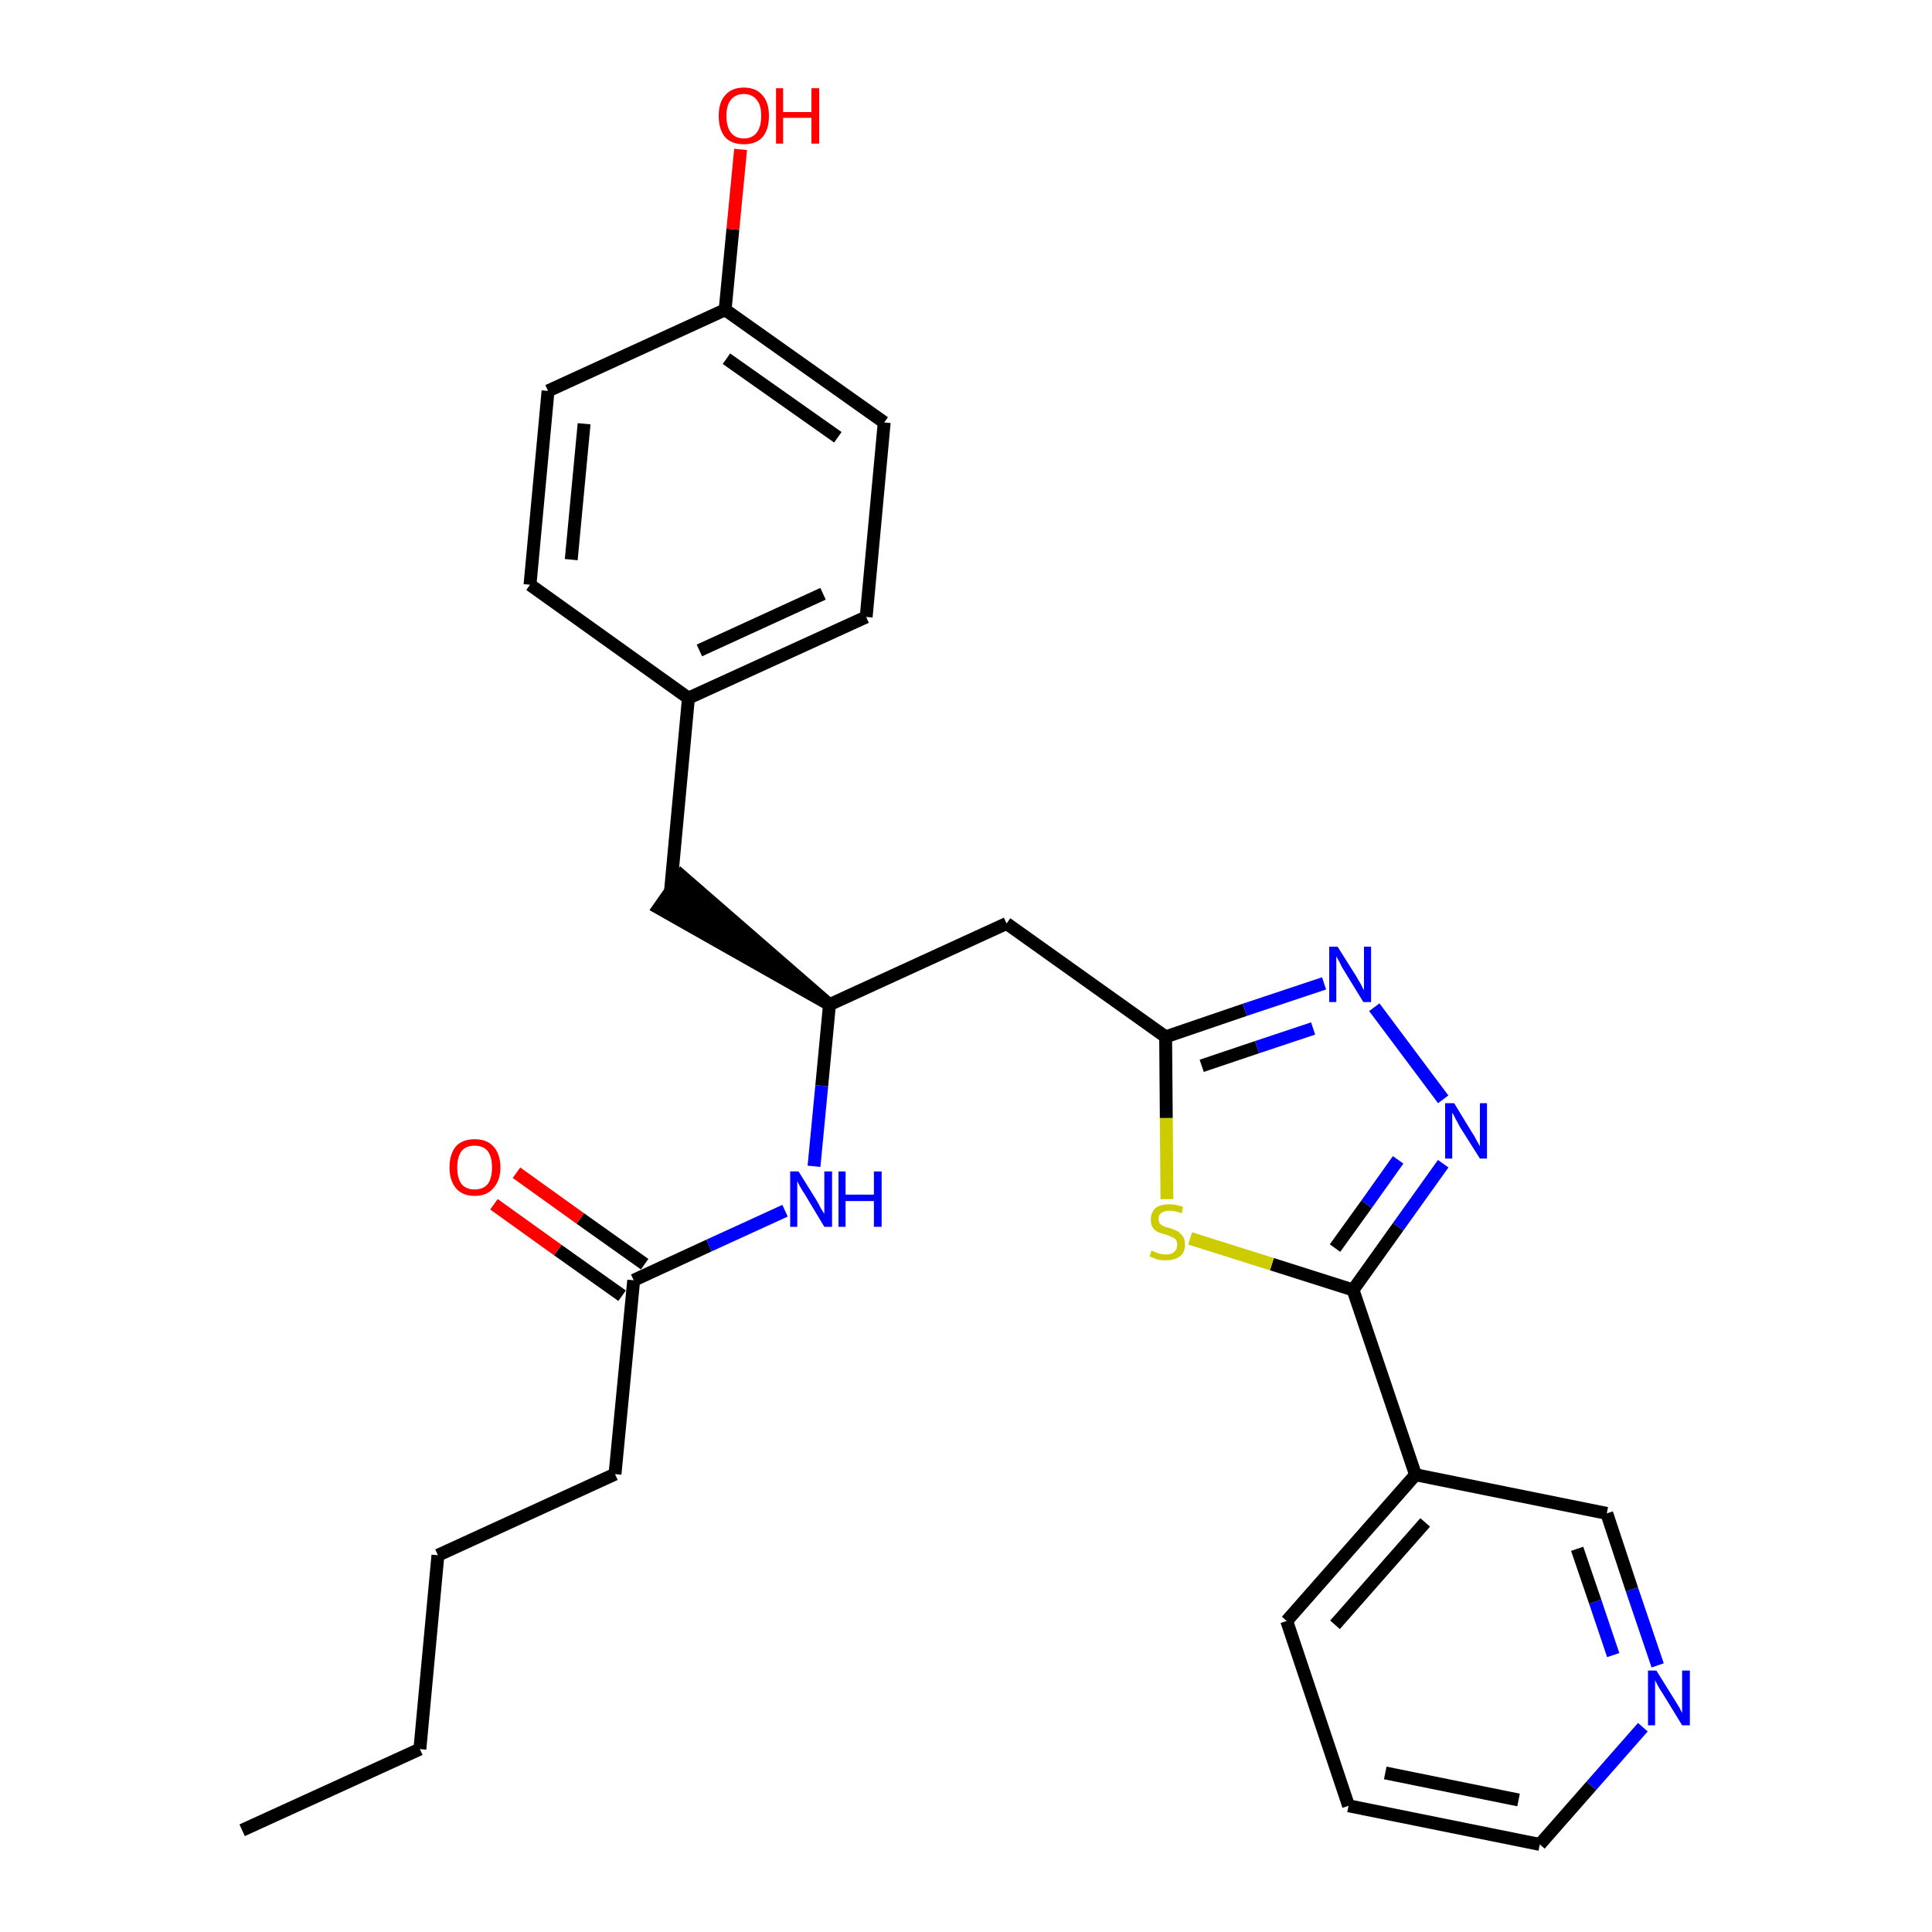 <?xml version='1.0' encoding='iso-8859-1'?>
<svg version='1.1' baseProfile='full'
              xmlns='http://www.w3.org/2000/svg'
                      xmlns:rdkit='http://www.rdkit.org/xml'
                      xmlns:xlink='http://www.w3.org/1999/xlink'
                  xml:space='preserve'
width='300px' height='300px' viewBox='0 0 300 300'>
<!-- END OF HEADER -->
<path class='bond-0 atom-0 atom-1' d='M 37.6,284.2 L 65.2,271.6' style='fill:none;fill-rule:evenodd;stroke:#000000;stroke-width:2.0px;stroke-linecap:butt;stroke-linejoin:miter;stroke-opacity:1' />
<path class='bond-1 atom-1 atom-2' d='M 65.2,271.6 L 68.0,241.5' style='fill:none;fill-rule:evenodd;stroke:#000000;stroke-width:2.0px;stroke-linecap:butt;stroke-linejoin:miter;stroke-opacity:1' />
<path class='bond-2 atom-2 atom-3' d='M 68.0,241.5 L 95.5,228.9' style='fill:none;fill-rule:evenodd;stroke:#000000;stroke-width:2.0px;stroke-linecap:butt;stroke-linejoin:miter;stroke-opacity:1' />
<path class='bond-3 atom-3 atom-4' d='M 95.5,228.9 L 98.4,198.8' style='fill:none;fill-rule:evenodd;stroke:#000000;stroke-width:2.0px;stroke-linecap:butt;stroke-linejoin:miter;stroke-opacity:1' />
<path class='bond-4 atom-4 atom-5' d='M 100.1,196.3 L 90.1,189.2' style='fill:none;fill-rule:evenodd;stroke:#000000;stroke-width:2.0px;stroke-linecap:butt;stroke-linejoin:miter;stroke-opacity:1' />
<path class='bond-4 atom-4 atom-5' d='M 90.1,189.2 L 80.2,182.1' style='fill:none;fill-rule:evenodd;stroke:#FF0000;stroke-width:2.0px;stroke-linecap:butt;stroke-linejoin:miter;stroke-opacity:1' />
<path class='bond-4 atom-4 atom-5' d='M 96.6,201.2 L 86.6,194.1' style='fill:none;fill-rule:evenodd;stroke:#000000;stroke-width:2.0px;stroke-linecap:butt;stroke-linejoin:miter;stroke-opacity:1' />
<path class='bond-4 atom-4 atom-5' d='M 86.6,194.1 L 76.7,187.0' style='fill:none;fill-rule:evenodd;stroke:#FF0000;stroke-width:2.0px;stroke-linecap:butt;stroke-linejoin:miter;stroke-opacity:1' />
<path class='bond-5 atom-4 atom-6' d='M 98.4,198.8 L 110.1,193.4' style='fill:none;fill-rule:evenodd;stroke:#000000;stroke-width:2.0px;stroke-linecap:butt;stroke-linejoin:miter;stroke-opacity:1' />
<path class='bond-5 atom-4 atom-6' d='M 110.1,193.4 L 121.9,188.0' style='fill:none;fill-rule:evenodd;stroke:#0000FF;stroke-width:2.0px;stroke-linecap:butt;stroke-linejoin:miter;stroke-opacity:1' />
<path class='bond-6 atom-6 atom-7' d='M 126.4,181.1 L 127.6,168.6' style='fill:none;fill-rule:evenodd;stroke:#0000FF;stroke-width:2.0px;stroke-linecap:butt;stroke-linejoin:miter;stroke-opacity:1' />
<path class='bond-6 atom-6 atom-7' d='M 127.6,168.6 L 128.8,156.0' style='fill:none;fill-rule:evenodd;stroke:#000000;stroke-width:2.0px;stroke-linecap:butt;stroke-linejoin:miter;stroke-opacity:1' />
<path class='bond-7 atom-7 atom-8' d='M 128.8,156.0 L 105.8,136.0 L 102.3,141.0 Z' style='fill:#000000;fill-rule:evenodd;fill-opacity:1;stroke:#000000;stroke-width:2.0px;stroke-linecap:butt;stroke-linejoin:miter;stroke-opacity:1;' />
<path class='bond-15 atom-7 atom-16' d='M 128.8,156.0 L 156.3,143.4' style='fill:none;fill-rule:evenodd;stroke:#000000;stroke-width:2.0px;stroke-linecap:butt;stroke-linejoin:miter;stroke-opacity:1' />
<path class='bond-8 atom-8 atom-9' d='M 104.1,138.5 L 106.9,108.4' style='fill:none;fill-rule:evenodd;stroke:#000000;stroke-width:2.0px;stroke-linecap:butt;stroke-linejoin:miter;stroke-opacity:1' />
<path class='bond-9 atom-9 atom-10' d='M 106.9,108.4 L 134.5,95.8' style='fill:none;fill-rule:evenodd;stroke:#000000;stroke-width:2.0px;stroke-linecap:butt;stroke-linejoin:miter;stroke-opacity:1' />
<path class='bond-9 atom-9 atom-10' d='M 108.6,101.0 L 127.8,92.2' style='fill:none;fill-rule:evenodd;stroke:#000000;stroke-width:2.0px;stroke-linecap:butt;stroke-linejoin:miter;stroke-opacity:1' />
<path class='bond-27 atom-15 atom-9' d='M 82.3,90.8 L 106.9,108.4' style='fill:none;fill-rule:evenodd;stroke:#000000;stroke-width:2.0px;stroke-linecap:butt;stroke-linejoin:miter;stroke-opacity:1' />
<path class='bond-10 atom-10 atom-11' d='M 134.5,95.8 L 137.3,65.6' style='fill:none;fill-rule:evenodd;stroke:#000000;stroke-width:2.0px;stroke-linecap:butt;stroke-linejoin:miter;stroke-opacity:1' />
<path class='bond-11 atom-11 atom-12' d='M 137.3,65.6 L 112.6,48.1' style='fill:none;fill-rule:evenodd;stroke:#000000;stroke-width:2.0px;stroke-linecap:butt;stroke-linejoin:miter;stroke-opacity:1' />
<path class='bond-11 atom-11 atom-12' d='M 130.1,67.9 L 112.8,55.7' style='fill:none;fill-rule:evenodd;stroke:#000000;stroke-width:2.0px;stroke-linecap:butt;stroke-linejoin:miter;stroke-opacity:1' />
<path class='bond-12 atom-12 atom-13' d='M 112.6,48.1 L 113.8,35.6' style='fill:none;fill-rule:evenodd;stroke:#000000;stroke-width:2.0px;stroke-linecap:butt;stroke-linejoin:miter;stroke-opacity:1' />
<path class='bond-12 atom-12 atom-13' d='M 113.8,35.6 L 115.0,23.2' style='fill:none;fill-rule:evenodd;stroke:#FF0000;stroke-width:2.0px;stroke-linecap:butt;stroke-linejoin:miter;stroke-opacity:1' />
<path class='bond-13 atom-12 atom-14' d='M 112.6,48.1 L 85.1,60.7' style='fill:none;fill-rule:evenodd;stroke:#000000;stroke-width:2.0px;stroke-linecap:butt;stroke-linejoin:miter;stroke-opacity:1' />
<path class='bond-14 atom-14 atom-15' d='M 85.1,60.7 L 82.3,90.8' style='fill:none;fill-rule:evenodd;stroke:#000000;stroke-width:2.0px;stroke-linecap:butt;stroke-linejoin:miter;stroke-opacity:1' />
<path class='bond-14 atom-14 atom-15' d='M 90.7,65.8 L 88.7,86.9' style='fill:none;fill-rule:evenodd;stroke:#000000;stroke-width:2.0px;stroke-linecap:butt;stroke-linejoin:miter;stroke-opacity:1' />
<path class='bond-16 atom-16 atom-17' d='M 156.3,143.4 L 181.0,161.0' style='fill:none;fill-rule:evenodd;stroke:#000000;stroke-width:2.0px;stroke-linecap:butt;stroke-linejoin:miter;stroke-opacity:1' />
<path class='bond-17 atom-17 atom-18' d='M 181.0,161.0 L 193.3,156.8' style='fill:none;fill-rule:evenodd;stroke:#000000;stroke-width:2.0px;stroke-linecap:butt;stroke-linejoin:miter;stroke-opacity:1' />
<path class='bond-17 atom-17 atom-18' d='M 193.3,156.8 L 205.6,152.7' style='fill:none;fill-rule:evenodd;stroke:#0000FF;stroke-width:2.0px;stroke-linecap:butt;stroke-linejoin:miter;stroke-opacity:1' />
<path class='bond-17 atom-17 atom-18' d='M 186.6,165.5 L 195.2,162.6' style='fill:none;fill-rule:evenodd;stroke:#000000;stroke-width:2.0px;stroke-linecap:butt;stroke-linejoin:miter;stroke-opacity:1' />
<path class='bond-17 atom-17 atom-18' d='M 195.2,162.6 L 203.9,159.7' style='fill:none;fill-rule:evenodd;stroke:#0000FF;stroke-width:2.0px;stroke-linecap:butt;stroke-linejoin:miter;stroke-opacity:1' />
<path class='bond-28 atom-27 atom-17' d='M 181.2,186.2 L 181.1,173.6' style='fill:none;fill-rule:evenodd;stroke:#CCCC00;stroke-width:2.0px;stroke-linecap:butt;stroke-linejoin:miter;stroke-opacity:1' />
<path class='bond-28 atom-27 atom-17' d='M 181.1,173.6 L 181.0,161.0' style='fill:none;fill-rule:evenodd;stroke:#000000;stroke-width:2.0px;stroke-linecap:butt;stroke-linejoin:miter;stroke-opacity:1' />
<path class='bond-18 atom-18 atom-19' d='M 213.4,156.4 L 224.1,170.7' style='fill:none;fill-rule:evenodd;stroke:#0000FF;stroke-width:2.0px;stroke-linecap:butt;stroke-linejoin:miter;stroke-opacity:1' />
<path class='bond-19 atom-19 atom-20' d='M 224.1,180.7 L 217.1,190.5' style='fill:none;fill-rule:evenodd;stroke:#0000FF;stroke-width:2.0px;stroke-linecap:butt;stroke-linejoin:miter;stroke-opacity:1' />
<path class='bond-19 atom-19 atom-20' d='M 217.1,190.5 L 210.1,200.3' style='fill:none;fill-rule:evenodd;stroke:#000000;stroke-width:2.0px;stroke-linecap:butt;stroke-linejoin:miter;stroke-opacity:1' />
<path class='bond-19 atom-19 atom-20' d='M 217.1,180.1 L 212.2,187.0' style='fill:none;fill-rule:evenodd;stroke:#0000FF;stroke-width:2.0px;stroke-linecap:butt;stroke-linejoin:miter;stroke-opacity:1' />
<path class='bond-19 atom-19 atom-20' d='M 212.2,187.0 L 207.3,193.8' style='fill:none;fill-rule:evenodd;stroke:#000000;stroke-width:2.0px;stroke-linecap:butt;stroke-linejoin:miter;stroke-opacity:1' />
<path class='bond-20 atom-20 atom-21' d='M 210.1,200.3 L 219.8,229.0' style='fill:none;fill-rule:evenodd;stroke:#000000;stroke-width:2.0px;stroke-linecap:butt;stroke-linejoin:miter;stroke-opacity:1' />
<path class='bond-26 atom-20 atom-27' d='M 210.1,200.3 L 197.5,196.3' style='fill:none;fill-rule:evenodd;stroke:#000000;stroke-width:2.0px;stroke-linecap:butt;stroke-linejoin:miter;stroke-opacity:1' />
<path class='bond-26 atom-20 atom-27' d='M 197.5,196.3 L 184.8,192.3' style='fill:none;fill-rule:evenodd;stroke:#CCCC00;stroke-width:2.0px;stroke-linecap:butt;stroke-linejoin:miter;stroke-opacity:1' />
<path class='bond-21 atom-21 atom-22' d='M 219.8,229.0 L 199.8,251.7' style='fill:none;fill-rule:evenodd;stroke:#000000;stroke-width:2.0px;stroke-linecap:butt;stroke-linejoin:miter;stroke-opacity:1' />
<path class='bond-21 atom-21 atom-22' d='M 221.3,236.4 L 207.3,252.3' style='fill:none;fill-rule:evenodd;stroke:#000000;stroke-width:2.0px;stroke-linecap:butt;stroke-linejoin:miter;stroke-opacity:1' />
<path class='bond-29 atom-26 atom-21' d='M 249.5,235.0 L 219.8,229.0' style='fill:none;fill-rule:evenodd;stroke:#000000;stroke-width:2.0px;stroke-linecap:butt;stroke-linejoin:miter;stroke-opacity:1' />
<path class='bond-22 atom-22 atom-23' d='M 199.8,251.7 L 209.4,280.4' style='fill:none;fill-rule:evenodd;stroke:#000000;stroke-width:2.0px;stroke-linecap:butt;stroke-linejoin:miter;stroke-opacity:1' />
<path class='bond-23 atom-23 atom-24' d='M 209.4,280.4 L 239.1,286.4' style='fill:none;fill-rule:evenodd;stroke:#000000;stroke-width:2.0px;stroke-linecap:butt;stroke-linejoin:miter;stroke-opacity:1' />
<path class='bond-23 atom-23 atom-24' d='M 215.1,275.3 L 235.8,279.5' style='fill:none;fill-rule:evenodd;stroke:#000000;stroke-width:2.0px;stroke-linecap:butt;stroke-linejoin:miter;stroke-opacity:1' />
<path class='bond-24 atom-24 atom-25' d='M 239.1,286.4 L 247.1,277.3' style='fill:none;fill-rule:evenodd;stroke:#000000;stroke-width:2.0px;stroke-linecap:butt;stroke-linejoin:miter;stroke-opacity:1' />
<path class='bond-24 atom-24 atom-25' d='M 247.1,277.3 L 255.1,268.2' style='fill:none;fill-rule:evenodd;stroke:#0000FF;stroke-width:2.0px;stroke-linecap:butt;stroke-linejoin:miter;stroke-opacity:1' />
<path class='bond-25 atom-25 atom-26' d='M 257.4,258.6 L 253.4,246.8' style='fill:none;fill-rule:evenodd;stroke:#0000FF;stroke-width:2.0px;stroke-linecap:butt;stroke-linejoin:miter;stroke-opacity:1' />
<path class='bond-25 atom-25 atom-26' d='M 253.4,246.8 L 249.5,235.0' style='fill:none;fill-rule:evenodd;stroke:#000000;stroke-width:2.0px;stroke-linecap:butt;stroke-linejoin:miter;stroke-opacity:1' />
<path class='bond-25 atom-25 atom-26' d='M 250.5,257.0 L 247.7,248.7' style='fill:none;fill-rule:evenodd;stroke:#0000FF;stroke-width:2.0px;stroke-linecap:butt;stroke-linejoin:miter;stroke-opacity:1' />
<path class='bond-25 atom-25 atom-26' d='M 247.7,248.7 L 244.9,240.5' style='fill:none;fill-rule:evenodd;stroke:#000000;stroke-width:2.0px;stroke-linecap:butt;stroke-linejoin:miter;stroke-opacity:1' />
<path  class='atom-5' d='M 69.8 181.3
Q 69.8 179.2, 70.8 178.0
Q 71.8 176.9, 73.7 176.9
Q 75.6 176.9, 76.6 178.0
Q 77.7 179.2, 77.7 181.3
Q 77.7 183.3, 76.6 184.5
Q 75.6 185.7, 73.7 185.7
Q 71.8 185.7, 70.8 184.5
Q 69.8 183.3, 69.8 181.3
M 73.7 184.7
Q 75.0 184.7, 75.7 183.9
Q 76.4 183.0, 76.4 181.3
Q 76.4 179.6, 75.7 178.7
Q 75.0 177.9, 73.7 177.9
Q 72.4 177.9, 71.7 178.7
Q 71.0 179.6, 71.0 181.3
Q 71.0 183.0, 71.7 183.9
Q 72.4 184.7, 73.7 184.7
' fill='#FF0000'/>
<path  class='atom-6' d='M 124.0 181.9
L 126.8 186.4
Q 127.1 186.9, 127.5 187.7
Q 128.0 188.5, 128.0 188.5
L 128.0 181.9
L 129.2 181.9
L 129.2 190.5
L 128.0 190.5
L 125.0 185.5
Q 124.6 184.9, 124.2 184.2
Q 123.9 183.6, 123.8 183.4
L 123.8 190.5
L 122.7 190.5
L 122.7 181.9
L 124.0 181.9
' fill='#0000FF'/>
<path  class='atom-6' d='M 130.2 181.9
L 131.3 181.9
L 131.3 185.5
L 135.7 185.5
L 135.7 181.9
L 136.9 181.9
L 136.9 190.5
L 135.7 190.5
L 135.7 186.5
L 131.3 186.5
L 131.3 190.5
L 130.2 190.5
L 130.2 181.9
' fill='#0000FF'/>
<path  class='atom-13' d='M 111.6 18.0
Q 111.6 15.9, 112.6 14.8
Q 113.6 13.6, 115.5 13.6
Q 117.4 13.6, 118.4 14.8
Q 119.4 15.9, 119.4 18.0
Q 119.4 20.1, 118.4 21.3
Q 117.4 22.4, 115.5 22.4
Q 113.6 22.4, 112.6 21.3
Q 111.6 20.1, 111.6 18.0
M 115.5 21.5
Q 116.8 21.5, 117.5 20.6
Q 118.2 19.7, 118.2 18.0
Q 118.2 16.3, 117.5 15.5
Q 116.8 14.6, 115.5 14.6
Q 114.2 14.6, 113.5 15.5
Q 112.8 16.3, 112.8 18.0
Q 112.8 19.7, 113.5 20.6
Q 114.2 21.5, 115.5 21.5
' fill='#FF0000'/>
<path  class='atom-13' d='M 120.5 13.7
L 121.6 13.7
L 121.6 17.4
L 126.0 17.4
L 126.0 13.7
L 127.2 13.7
L 127.2 22.3
L 126.0 22.3
L 126.0 18.3
L 121.6 18.3
L 121.6 22.3
L 120.5 22.3
L 120.5 13.7
' fill='#FF0000'/>
<path  class='atom-18' d='M 207.7 147.0
L 210.6 151.6
Q 210.8 152.0, 211.3 152.8
Q 211.7 153.7, 211.8 153.7
L 211.8 147.0
L 212.9 147.0
L 212.9 155.6
L 211.7 155.6
L 208.7 150.7
Q 208.3 150.1, 208.0 149.4
Q 207.6 148.7, 207.5 148.5
L 207.5 155.6
L 206.4 155.6
L 206.4 147.0
L 207.7 147.0
' fill='#0000FF'/>
<path  class='atom-19' d='M 225.8 171.3
L 228.6 175.9
Q 228.9 176.3, 229.3 177.1
Q 229.8 178.0, 229.8 178.0
L 229.8 171.3
L 230.9 171.3
L 230.9 179.9
L 229.8 179.9
L 226.7 175.0
Q 226.4 174.4, 226.0 173.7
Q 225.7 173.0, 225.5 172.8
L 225.5 179.9
L 224.4 179.9
L 224.4 171.3
L 225.8 171.3
' fill='#0000FF'/>
<path  class='atom-25' d='M 257.2 259.4
L 260.0 263.9
Q 260.3 264.4, 260.8 265.2
Q 261.2 266.0, 261.2 266.0
L 261.2 259.4
L 262.4 259.4
L 262.4 267.9
L 261.2 267.9
L 258.2 263.0
Q 257.8 262.4, 257.4 261.7
Q 257.1 261.1, 257.0 260.9
L 257.0 267.9
L 255.9 267.9
L 255.9 259.4
L 257.2 259.4
' fill='#0000FF'/>
<path  class='atom-27' d='M 178.8 194.2
Q 178.9 194.2, 179.3 194.4
Q 179.7 194.6, 180.2 194.7
Q 180.6 194.8, 181.1 194.8
Q 181.9 194.8, 182.3 194.4
Q 182.8 194.0, 182.8 193.3
Q 182.8 192.8, 182.6 192.5
Q 182.3 192.2, 182.0 192.1
Q 181.6 191.9, 181.0 191.7
Q 180.2 191.5, 179.8 191.3
Q 179.3 191.1, 179.0 190.6
Q 178.7 190.2, 178.7 189.4
Q 178.7 188.3, 179.4 187.6
Q 180.2 187.0, 181.6 187.0
Q 182.6 187.0, 183.7 187.4
L 183.5 188.4
Q 182.4 188.0, 181.7 188.0
Q 180.8 188.0, 180.4 188.3
Q 179.9 188.6, 179.9 189.2
Q 179.9 189.7, 180.1 190.0
Q 180.4 190.3, 180.7 190.4
Q 181.1 190.6, 181.7 190.7
Q 182.4 191.0, 182.9 191.2
Q 183.3 191.5, 183.7 192.0
Q 184.0 192.5, 184.0 193.3
Q 184.0 194.5, 183.2 195.1
Q 182.4 195.7, 181.1 195.7
Q 180.3 195.7, 179.8 195.6
Q 179.2 195.4, 178.5 195.1
L 178.8 194.2
' fill='#CCCC00'/>
</svg>
